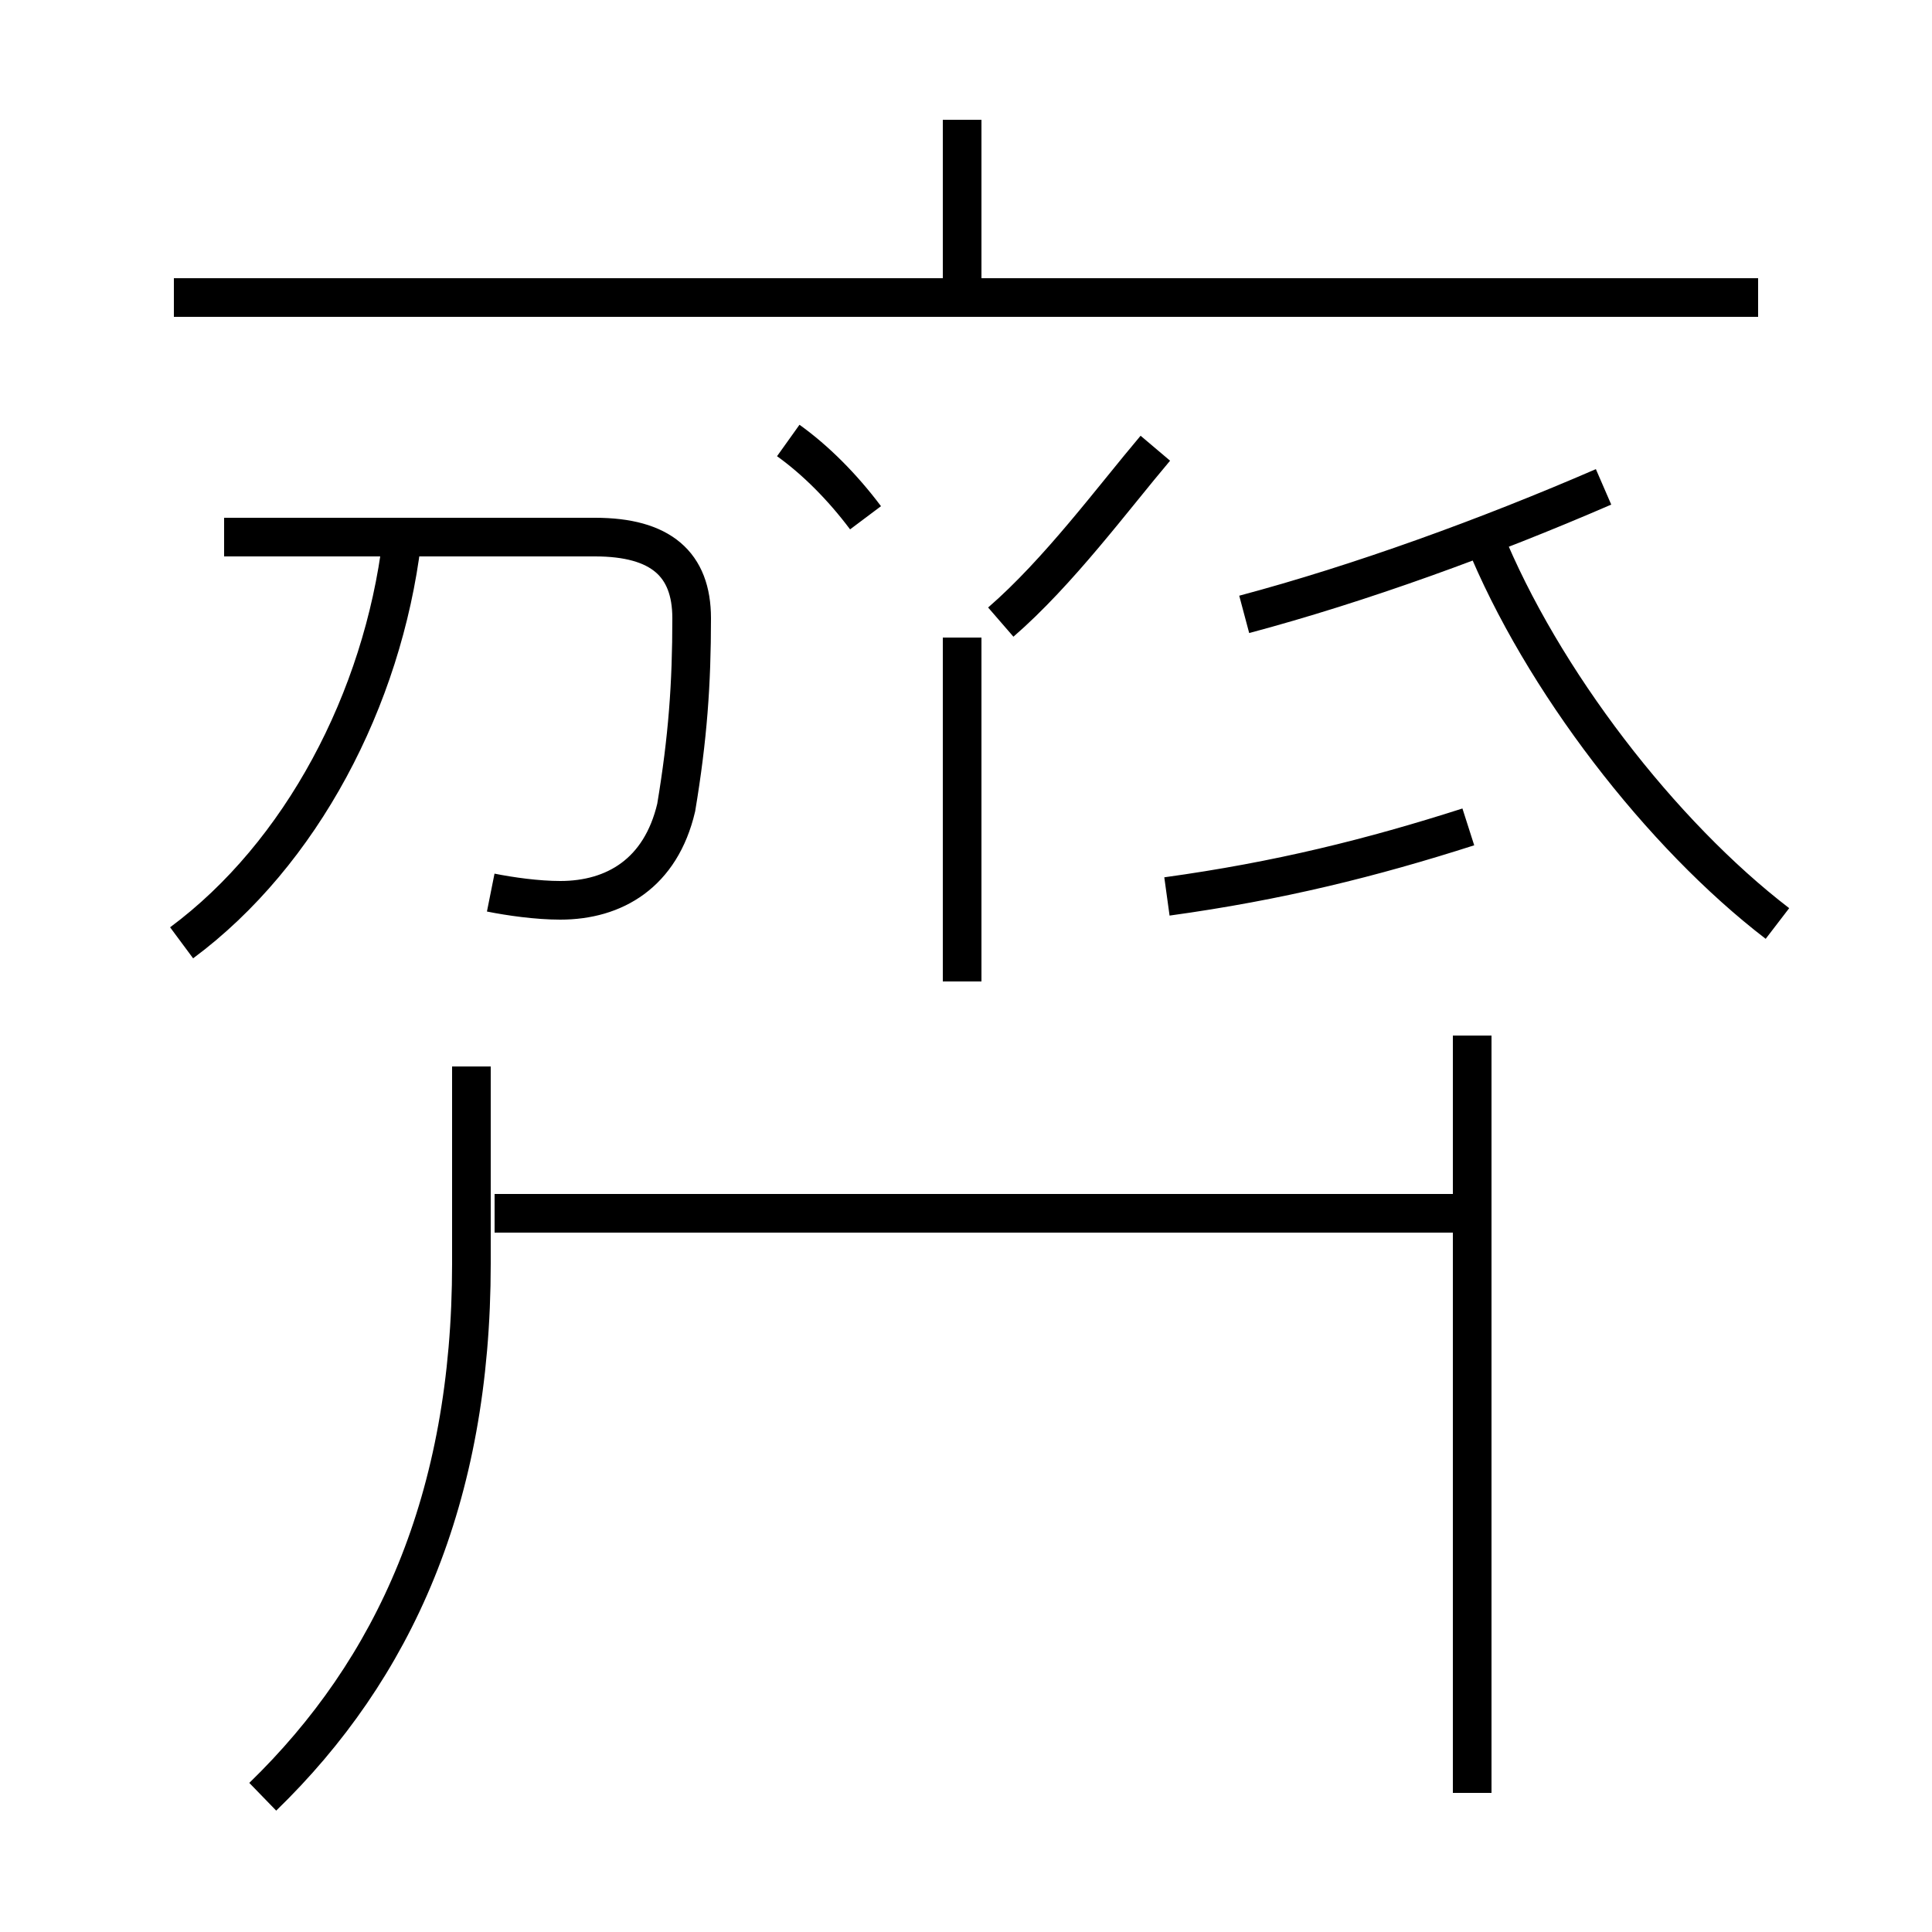 <?xml version='1.0' encoding='utf8'?>
<svg viewBox="0.0 -6.0 50.0 50.0" version="1.1" xmlns="http://www.w3.org/2000/svg">
<rect x="0.0" y="-6.0" width="50.0" height="50.0" fill="#808080" stroke="none"/>
<rect x="-1000" y="-1000" width="2000" height="2000" stroke="white" fill="white"/>
<g style="fill:white;stroke:#000000;  stroke-width:1">
<path d="M 6.8 2.5 C 10.2 -0.8 12.2 -5.2 12.2 -11.3 L 12.2 -16.4 M 4.7 -19.6 C 7.8 -21.9 9.9 -25.9 10.4 -30.0 M 38.1 2.4 L 38.1 -17.2 M 12.7 -20.9 C 13.2 -20.8 13.9 -20.7 14.5 -20.7 C 15.9 -20.7 17.1 -21.4 17.5 -23.1 C 17.8 -24.9 17.9 -26.3 17.9 -28.0 C 17.9 -29.4 17.1 -30.1 15.4 -30.1 L 5.8 -30.1 M 38.0 -12.6 L 12.8 -12.6 M 22.4 -30.6 C 21.8 -31.4 21.1 -32.1 20.4 -32.6 M 30.2 -20.8 C 33.1 -21.2 35.5 -21.8 38.0 -22.6 M 24.9 -18.6 L 24.9 -27.5 M 25.9 -27.9 C 27.4 -29.2 28.8 -31.1 29.9 -32.4 M 45.5 -36.3 L 4.5 -36.3 M 32.2 -28.1 C 35.2 -28.9 38.5 -30.1 41.5 -31.4 M 46.0 -20.1 C 43.0 -22.4 39.9 -26.4 38.4 -30.1 M 24.9 -36.2 L 24.9 -40.9" transform="translate(0.0 38.0)" />
</g>
</svg>